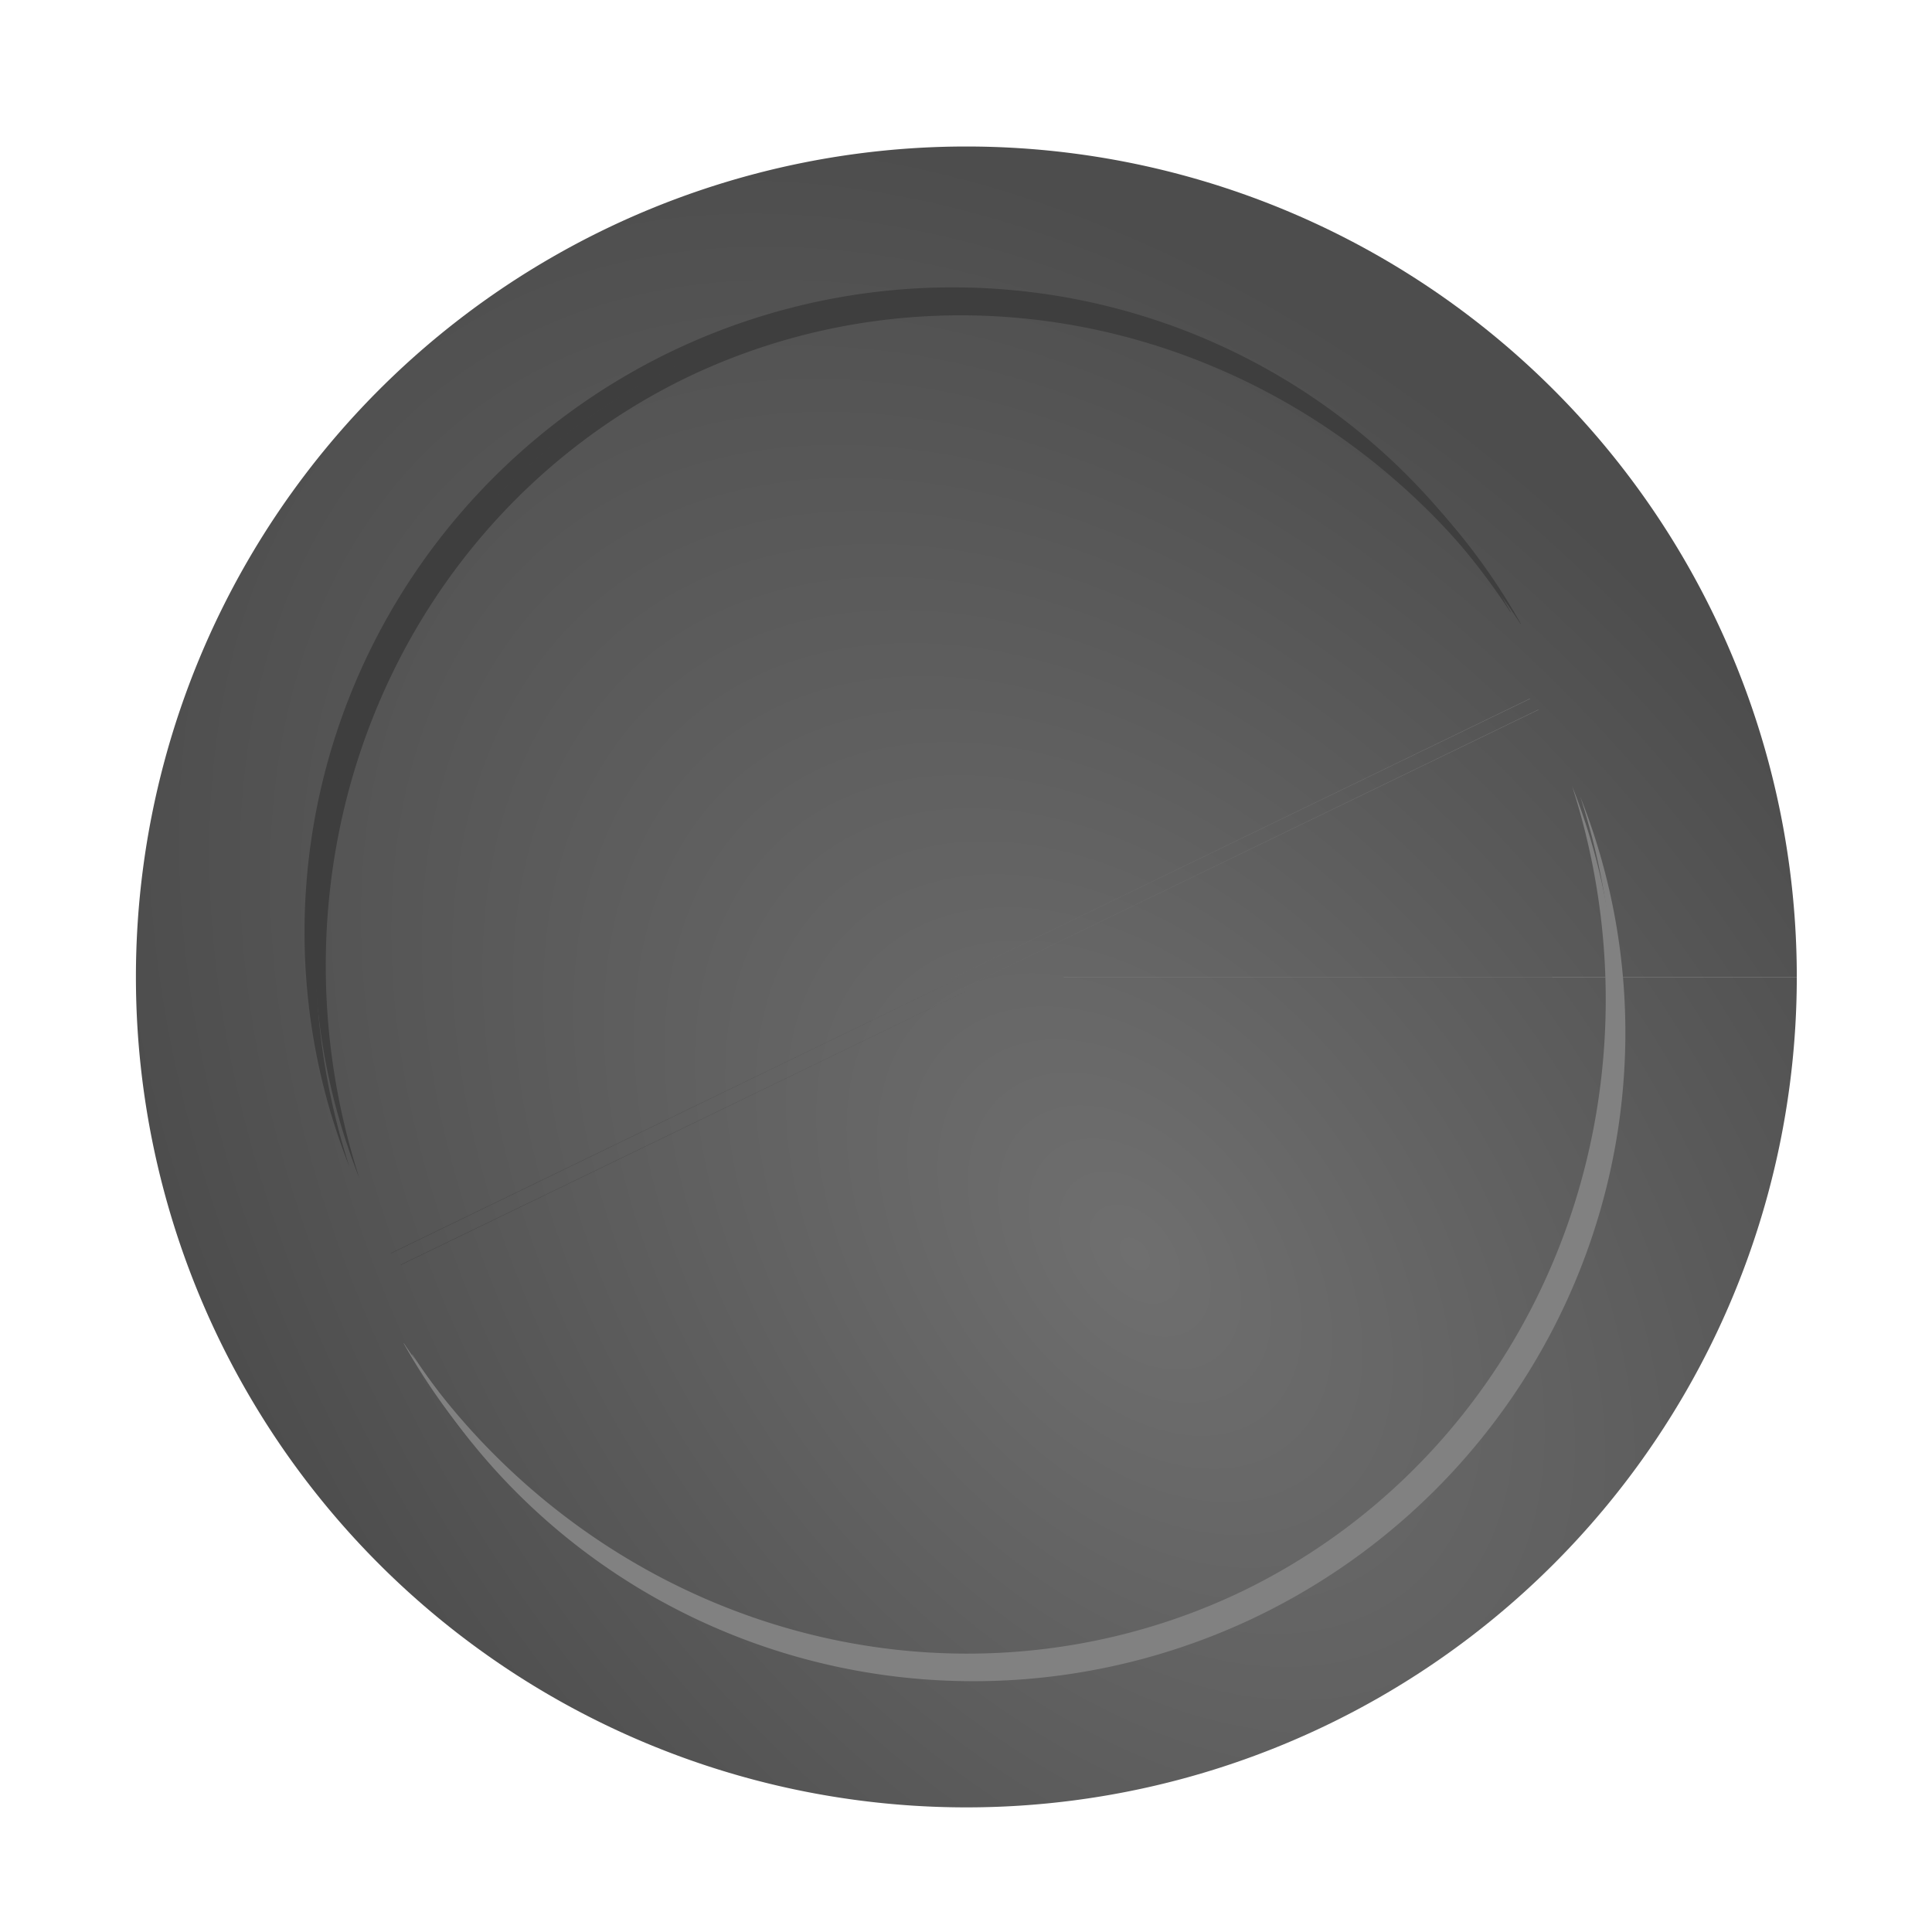 <?xml version="1.0" encoding="UTF-8" standalone="no"?>
<!-- Created with Inkscape (http://www.inkscape.org/) -->

<svg
   xmlns:dc="http://purl.org/dc/elements/1.1/"
   xmlns:cc="http://creativecommons.org/ns#"
   xmlns:rdf="http://www.w3.org/1999/02/22-rdf-syntax-ns#"
   xmlns:svg="http://www.w3.org/2000/svg"
   xmlns="http://www.w3.org/2000/svg"
   xmlns:xlink="http://www.w3.org/1999/xlink"
   xmlns:sodipodi="http://sodipodi.sourceforge.net/DTD/sodipodi-0.dtd"
   xmlns:inkscape="http://www.inkscape.org/namespaces/inkscape"
   width="64"
   height="64"
   viewBox="0 0 16.933 16.933"
   version="1.1"
   id="svg8"
   sodipodi:docname="black-piece.svg"
   inkscape:version="0.92.3 (2405546, 2018-03-11)">
  <defs
     id="defs2">
    <linearGradient
       inkscape:collect="always"
       id="linearGradient1483">
      <stop
         style="stop-color:#6f6f6f;stop-opacity:1"
         offset="0"
         id="stop1479" />
      <stop
         style="stop-color:#4d4d4d;stop-opacity:1"
         offset="1"
         id="stop1481" />
    </linearGradient>
    <inkscape:path-effect
       effect="spiro"
       id="path-effect833"
       is_visible="true" />
    <inkscape:path-effect
       effect="spiro"
       id="path-effect825"
       is_visible="true" />
    <inkscape:path-effect
       effect="spiro"
       id="path-effect821"
       is_visible="true" />
    <inkscape:path-effect
       effect="spiro"
       id="path-effect817"
       is_visible="true" />
    <filter
       height="1"
       width="1"
       y="0"
       x="0"
       style="color-interpolation-filters:sRGB;"
       inkscape:label="Blur"
       id="filter1249">
      <feGaussianBlur
         stdDeviation="0.556 0.28"
         result="blur"
         id="feGaussianBlur1243" />
      <feColorMatrix
         values="1 0 0 0 0 0 1 0 0 0 0 0 1 0 0 0 0 0 50 0 "
         result="colormatrix"
         id="feColorMatrix1245" />
      <feComposite
         in="colormatrix"
         in2="SourceGraphic"
         operator="in"
         id="feComposite1247" />
    </filter>
    <filter
       height="1"
       width="1"
       y="0"
       x="0"
       style="color-interpolation-filters:sRGB;"
       inkscape:label="Blur"
       id="filter1583">
      <feGaussianBlur
         stdDeviation="0.28 0.283"
         result="blur"
         id="feGaussianBlur1577" />
      <feColorMatrix
         values="1 0 0 0 0 0 1 0 0 0 0 0 1 0 0 0 0 0 50 0 "
         result="colormatrix"
         id="feColorMatrix1579" />
      <feComposite
         in="colormatrix"
         in2="SourceGraphic"
         operator="in"
         id="feComposite1581"
         result="fbSourceGraphic" />
      <feColorMatrix
         result="fbSourceGraphicAlpha"
         in="fbSourceGraphic"
         values="0 0 0 -1 0 0 0 0 -1 0 0 0 0 -1 0 0 0 0 1 0"
         id="feColorMatrix1585" />
      <feGaussianBlur
         id="feGaussianBlur1587"
         stdDeviation="0.28 0.28"
         result="blur"
         in="fbSourceGraphic" />
      <feColorMatrix
         id="feColorMatrix1589"
         values="1 0 0 0 0 0 1 0 0 0 0 0 1 0 0 0 0 0 50 0 "
         result="colormatrix" />
      <feComposite
         in2="fbSourceGraphic"
         id="feComposite1591"
         in="colormatrix"
         operator="in" />
    </filter>
    <filter
       inkscape:label="Basic Two Lights Bump"
       inkscape:menu="Bumps"
       inkscape:menu-tooltip="Two types of lighting emboss effect"
       style="color-interpolation-filters:sRGB;"
       id="filter1635">
      <feColorMatrix
         result="result2"
         type="luminanceToAlpha"
         in="SourceGraphic"
         id="feColorMatrix1619" />
      <feSpecularLighting
         specularConstant="0.5"
         surfaceScale="-15"
         specularExponent="10"
         result="result10"
         id="feSpecularLighting1623">
        <feDistantLight
           elevation="20"
           azimuth="225"
           id="feDistantLight1621" />
      </feSpecularLighting>
      <feDiffuseLighting
         diffuseConstant="0.5"
         surfaceScale="15"
         id="feDiffuseLighting1627">
        <feDistantLight
           azimuth="225"
           elevation="20"
           id="feDistantLight1625" />
      </feDiffuseLighting>
      <feComposite
         result="result11"
         in2="result10"
         operator="arithmetic"
         k2="0.5"
         k3="0.5"
         id="feComposite1629" />
      <feComposite
         in="result11"
         result="result9"
         operator="arithmetic"
         k2="1"
         k3="1"
         in2="SourceGraphic"
         id="feComposite1631" />
      <feComposite
         in2="SourceGraphic"
         operator="in"
         in="result9"
         id="feComposite1633" />
    </filter>
    <filter
       inkscape:label="Black Hole"
       inkscape:menu="Morphology"
       inkscape:menu-tooltip="Creates a black light inside and outside"
       height="1.5"
       width="1.5"
       y="-0.25"
       x="-0.25"
       style="color-interpolation-filters:sRGB;"
       id="filter2009">
      <feGaussianBlur
         stdDeviation="5"
         in="SourceAlpha"
         result="result1"
         id="feGaussianBlur1997" />
      <feComposite
         operator="arithmetic"
         k2="3.2"
         k1="-1"
         k4="-2"
         result="result3"
         in2="result1"
         id="feComposite1999" />
      <feColorMatrix
         values="1 0 0 0 0 0 1 0 0 0 0 0 1 0 0 0 0 0 10 0 "
         result="result2"
         id="feColorMatrix2001" />
      <feComposite
         result="fbSourceGraphic"
         in="SourceGraphic"
         operator="out"
         in2="result2"
         id="feComposite2003" />
      <feBlend
         mode="multiply"
         in="result1"
         in2="fbSourceGraphic"
         result="result91"
         id="feBlend2005" />
      <feBlend
         mode="screen"
         in="fbSourceGraphic"
         in2="result91"
         id="feBlend2007" />
    </filter>
    <filter
       inkscape:menu-tooltip="Pressed metal with a rolled edge"
       inkscape:menu="Bevels"
       inkscape:label="Pressed Steel"
       style="color-interpolation-filters:sRGB;"
       id="filter2115">
      <feGaussianBlur
         result="result1"
         stdDeviation="3"
         id="feGaussianBlur2093" />
      <feBlend
         in2="result1"
         result="result5"
         mode="multiply"
         in="result1"
         id="feBlend2095" />
      <feGaussianBlur
         in="result5"
         result="result6"
         stdDeviation="1"
         id="feGaussianBlur2097" />
      <feComposite
         result="result8"
         in2="result5"
         in="result6"
         operator="xor"
         id="feComposite2099" />
      <feComposite
         in="result6"
         result="fbSourceGraphic"
         operator="xor"
         in2="result8"
         id="feComposite2101" />
      <feSpecularLighting
         in="fbSourceGraphic"
         result="result1"
         lighting-color="rgb(255,255,255)"
         surfaceScale="2"
         specularConstant="2.2"
         specularExponent="55"
         id="feSpecularLighting2105">
        <fePointLight
           x="-5000"
           y="-10000"
           z="20000"
           id="fePointLight2103" />
      </feSpecularLighting>
      <feComposite
         in2="fbSourceGraphic"
         in="result1"
         result="result2"
         operator="in"
         id="feComposite2107" />
      <feComposite
         in="fbSourceGraphic"
         result="result4"
         operator="arithmetic"
         k2="2"
         k3="1"
         in2="result2"
         id="feComposite2109" />
      <feComposite
         in2="result4"
         in="result4"
         operator="in"
         result="result91"
         id="feComposite2111" />
      <feBlend
         mode="darken"
         in2="result91"
         id="feBlend2113" />
    </filter>
    <filter
       inkscape:label="Sharpen"
       inkscape:menu="Image Effects"
       inkscape:menu-tooltip="Sharpen edges and boundaries within the object, force=0.15"
       style="color-interpolation-filters:sRGB;"
       id="filter986">
      <feConvolveMatrix
         order="3 3"
         kernelMatrix="0 -0.15 0 -0.15 1.6 -0.15 0 -0.15 0"
         divisor="1"
         in="SourceGraphic"
         targetX="1"
         targetY="1"
         id="feConvolveMatrix984" />
    </filter>
    <radialGradient
       inkscape:collect="always"
       xlink:href="#linearGradient1483"
       id="radialGradient1485"
       cx="7.279"
       cy="291.531"
       fx="7.279"
       fy="291.531"
       r="6.985"
       gradientUnits="userSpaceOnUse"
       gradientTransform="matrix(0.777,-0.629,0.971,1.199,-278.842,-54.098)" />
    <filter
       height="1"
       width="1"
       y="0"
       x="0"
       style="color-interpolation-filters:sRGB"
       inkscape:label="Blur"
       id="filter1249-1">
      <feGaussianBlur
         stdDeviation="0.556 0.28"
         result="blur"
         id="feGaussianBlur1243-9" />
      <feColorMatrix
         values="1 0 0 0 0 0 1 0 0 0 0 0 1 0 0 0 0 0 50 0 "
         result="colormatrix"
         id="feColorMatrix1245-9" />
      <feComposite
         in="colormatrix"
         in2="SourceGraphic"
         operator="in"
         id="feComposite1247-6" />
    </filter>
  </defs>
  <sodipodi:namedview
     id="base"
     pagecolor="#ffffff"
     bordercolor="#666666"
     borderopacity="1.0"
     inkscape:pageopacity="0.0"
     inkscape:pageshadow="2"
     inkscape:zoom="8.0000001"
     inkscape:cx="11.772925"
     inkscape:cy="20.844066"
     inkscape:document-units="mm"
     inkscape:current-layer="layer1"
     showgrid="false"
     units="px"
     inkscape:snap-global="false"
     inkscape:window-width="1920"
     inkscape:window-height="1021"
     inkscape:window-x="0"
     inkscape:window-y="0"
     inkscape:window-maximized="1" />
  <g
     inkscape:label="Camada 1"
     inkscape:groupmode="layer"
     id="layer1"
     transform="translate(0,-280.067)">
    <g
       id="g2376"
       transform="matrix(1.042,0,0,1.042,-0.353,-12.022)">
      <path
         d="m 15.452,288.533 a 6.985,6.985 0 0 1 -6.985,6.985 6.985,6.985 0 0 1 -6.985,-6.985 6.985,6.985 0 0 1 6.984,-6.985 6.985,6.985 0 0 1 6.986,6.984 l -6.985,7.4e-4 z"
         sodipodi:end="6.2830806"
         sodipodi:start="0"
         sodipodi:ry="6.9850082"
         sodipodi:rx="6.9850082"
         sodipodi:cy="288.53333"
         sodipodi:cx="8.4666662"
         sodipodi:type="arc"
         id="path829"
         style="fill:url(#radialGradient1485);fill-opacity:1;stroke:none;stroke-width:4.35;stroke-linecap:round;stroke-miterlimit:4;stroke-dasharray:none;stroke-dashoffset:0;stroke-opacity:1" />
      <g
         id="g2367">
        <path
           inkscape:connector-curvature="0"
           id="path881"
           d="m 5.502,288.734 0.989,-0.479 -0.99,0.479 a 1.093,1.103 64.195 0 0 6.15e-4,2.1e-4 z m 1.913,-1.096 a 1.093,1.103 64.195 0 0 -1.437,-0.444 1.093,1.103 64.195 0 0 -0.548,1.392 1.153,1.112 64.195 0 1 0.559,-1.368 1.153,1.112 64.195 0 1 1.426,0.421 z"
           style="fill:#3e3e3e;fill-opacity:1;stroke:none;stroke-width:0.684;stroke-linecap:round;stroke-miterlimit:4;stroke-dasharray:none;stroke-dashoffset:0;stroke-opacity:1;filter:url(#filter1249)"
           transform="matrix(4.921,0,0,4.921,-23.36,-1129.907)" />
        <path
           inkscape:connector-curvature="0"
           id="path881-0"
           d="m 5.502,288.734 0.989,-0.479 -0.99,0.479 a 1.093,1.103 64.195 0 0 6.15e-4,2.1e-4 z m 1.913,-1.096 a 1.093,1.103 64.195 0 0 -1.437,-0.444 1.093,1.103 64.195 0 0 -0.548,1.392 1.153,1.112 64.195 0 1 0.559,-1.368 1.153,1.112 64.195 0 1 1.426,0.421 z"
           style="fill:#3e3e3e;fill-opacity:1;stroke:none;stroke-width:0.684;stroke-linecap:round;stroke-miterlimit:4;stroke-dasharray:none;stroke-dashoffset:0;stroke-opacity:1;filter:url(#filter1249-1)"
           transform="matrix(4.921,0,0,4.921,-23.444,-1130.004)" />
      </g>
      <g
         id="g2363">
        <path
           style="fill:#818181;fill-opacity:1;stroke:none;stroke-width:0.684;stroke-linecap:round;stroke-miterlimit:4;stroke-dasharray:none;stroke-dashoffset:0;stroke-opacity:1;filter:url(#filter1583)"
           d="m 7.403,287.645 -0.989,0.479 0.99,-0.479 a 1.093,1.103 64.195 0 0 -6.15e-4,-2.1e-4 z m -1.913,1.096 a 1.093,1.103 64.195 0 0 1.437,0.444 1.093,1.103 64.195 0 0 0.548,-1.392 1.153,1.112 64.195 0 1 -0.559,1.368 1.153,1.112 64.195 0 1 -1.426,-0.421 z"
           id="path862"
           inkscape:connector-curvature="0"
           transform="matrix(4.95,0,0,4.95,-23.44,-1137.65)" />
        <path
           transform="matrix(4.95,0,0,4.95,-23.37,-1137.557)"
           inkscape:connector-curvature="0"
           id="path2359"
           d="m 7.403,287.645 -0.989,0.479 0.99,-0.479 a 1.093,1.103 64.195 0 0 -6.15e-4,-2.1e-4 z m -1.913,1.096 a 1.093,1.103 64.195 0 0 1.437,0.444 1.093,1.103 64.195 0 0 0.548,-1.392 1.153,1.112 64.195 0 1 -0.559,1.368 1.153,1.112 64.195 0 1 -1.426,-0.421 z"
           style="fill:#818181;fill-opacity:1;stroke:none;stroke-width:0.684;stroke-linecap:round;stroke-miterlimit:4;stroke-dasharray:none;stroke-dashoffset:0;stroke-opacity:1;filter:url(#filter1583)" />
      </g>
    </g>
  </g>
</svg>

